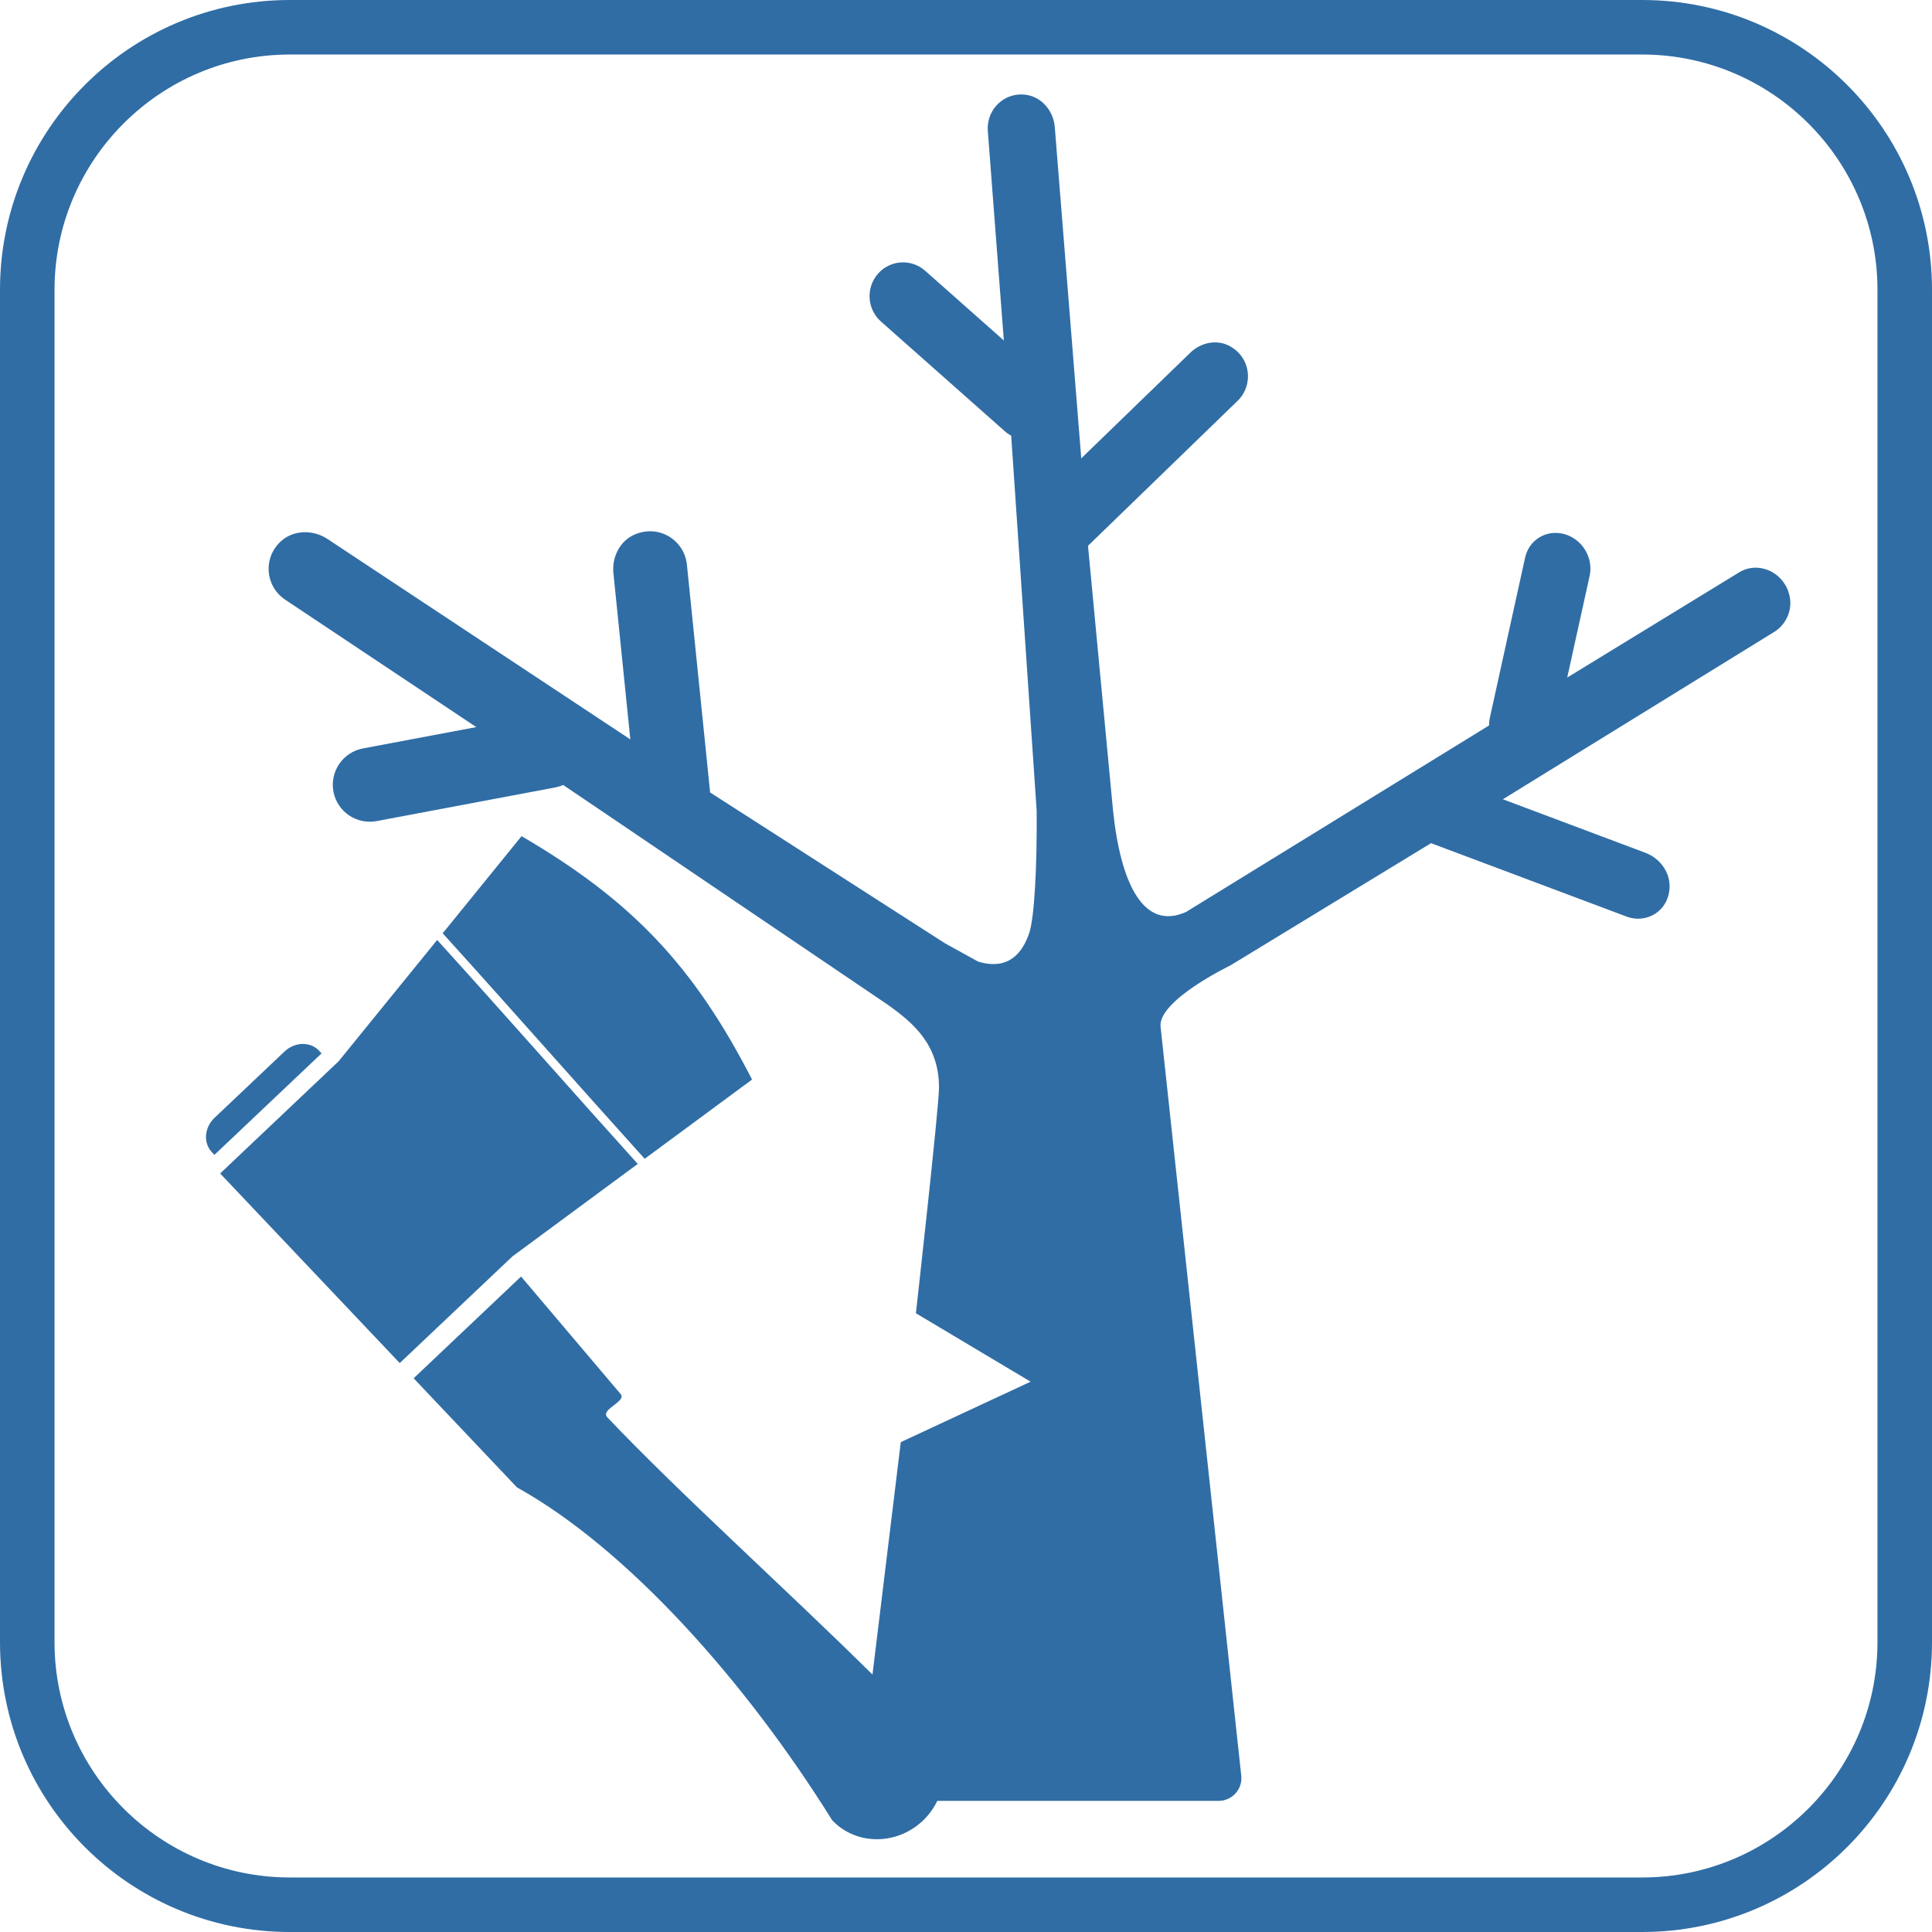 <?xml version="1.0" encoding="UTF-8"?><svg id="Ebene_2" xmlns="http://www.w3.org/2000/svg" viewBox="0 0 283.46 283.46"><defs><style>.cls-1{fill:#306da5;}</style></defs><g id="dtp_cuttingorinjuringtrees_allowed_regular"><g><path class="cls-1" d="M240.94,8c19.03,0,34.52,15.49,34.52,34.52V240.94c0,19.03-15.49,34.52-34.52,34.52H42.52c-19.03,0-34.52-15.49-34.52-34.52V42.52C8,23.49,23.49,8,42.52,8H240.94m0-8H42.52C19.04,0,0,19.04,0,42.52V240.94c0,23.48,19.04,42.52,42.52,42.52H240.94c23.48,0,42.52-19.04,42.52-42.52V42.52c0-23.48-19.04-42.52-42.52-42.52h0Z"/><g><path class="cls-1" d="M262.36,86.7c-.66-1.71-2.01-2.84-3.52-3.24-1.21-.33-2.53-.19-3.65,.5l-25.25,15.45,3.29-14.92c.58-2.64-1.07-5.38-3.68-6.12-2.62-.74-5.21,.8-5.79,3.45l-5.18,23.53c-.08,.36-.11,.73-.11,1.09l-44.45,27.36c-6.16,2.78-9.59-3.99-10.72-14.91l-3.67-38.81,21.97-21.29c2.31-2.25,1.98-6.26-1.14-7.99-1.88-1.05-4.25-.57-5.8,.93l-16.02,15.52-3.88-48.57c-.18-2.39-1.93-4.49-4.29-4.78-1.77-.22-3.35,.49-4.37,1.69-.82,.96-1.27,2.24-1.17,3.61l2.35,30.75-11.54-10.22c-2.04-1.81-5.15-1.61-6.94,.45-1.79,2.06-1.59,5.19,.46,7l18.2,16.12c.28,.25,.58,.45,.9,.63l3.74,55.03h0c.06,7.81-.3,15.59-1.1,17.95-.91,2.69-2.88,5.57-7.5,4.17l-4.82-2.66-34.49-22.15-3.41-33.45c-.37-3.52-4.04-5.94-7.65-4.4-2.18,.93-3.37,3.31-3.13,5.67l2.48,24.39-44.43-29.4c-2.18-1.45-5.17-1.35-7.02,.51-1.39,1.39-1.85,3.25-1.51,4.94,.27,1.36,1.06,2.62,2.31,3.45l28.05,18.7-16.63,3.13c-2.94,.55-4.88,3.39-4.33,6.33,.55,2.95,3.39,4.88,6.34,4.33l26.22-4.94c.4-.08,.79-.2,1.15-.36l47.66,32.27c3.68,2.63,7.48,5.81,7.48,12.15,0,2.86-3.39,33.09-3.39,33.09l16.83,10.04-19.05,8.87-4.15,34.1c-12.95-12.8-28.51-26.77-38.9-37.74-1.13-1.19,2.98-2.33,1.91-3.46l-14.57-17.2-15.76,14.93,15.16,16.01c16.26,9.04,33.6,28.53,46.25,48.84,3.49,3.68,9.44,3.71,13.29,.07h0c.91-.86,1.62-1.86,2.13-2.92h41.28c1.97,0,3.51-1.69,3.32-3.65l-11.83-109.82c-.62-3.88,10.26-9.12,10.26-9.12l29.41-17.92,28.69,10.77c3.03,1.13,6.31-.91,6.31-4.49,0-2.17-1.53-4.11-3.55-4.87l-20.91-7.85,39.8-24.55c1.96-1.2,2.93-3.7,2.06-5.97Z"/><path class="cls-1" d="M46.81,154.15c-1.29-1.36-3.55-1.3-5.06,.12l-10.27,9.73c-1.51,1.43-1.68,3.68-.4,5.04l.38,.4,15.72-14.89-.38-.4Z"/><path class="cls-1" d="M93.57,170.77c-4.55-5.04-9.09-10.14-13.51-15.1-5.2-5.84-10.57-11.86-15.92-17.76l-14.46,17.8-17.38,16.46,26.35,27.82,16.53-15.65,18.4-13.58Z"/><path class="cls-1" d="M94.58,170.02l15.76-11.63c-8.56-16.68-17.63-26.26-33.82-35.71l-11.57,14.25c5.39,5.95,10.8,12.02,16.05,17.91,4.45,4.99,9.02,10.11,13.59,15.18Z"/></g></g></g></svg>